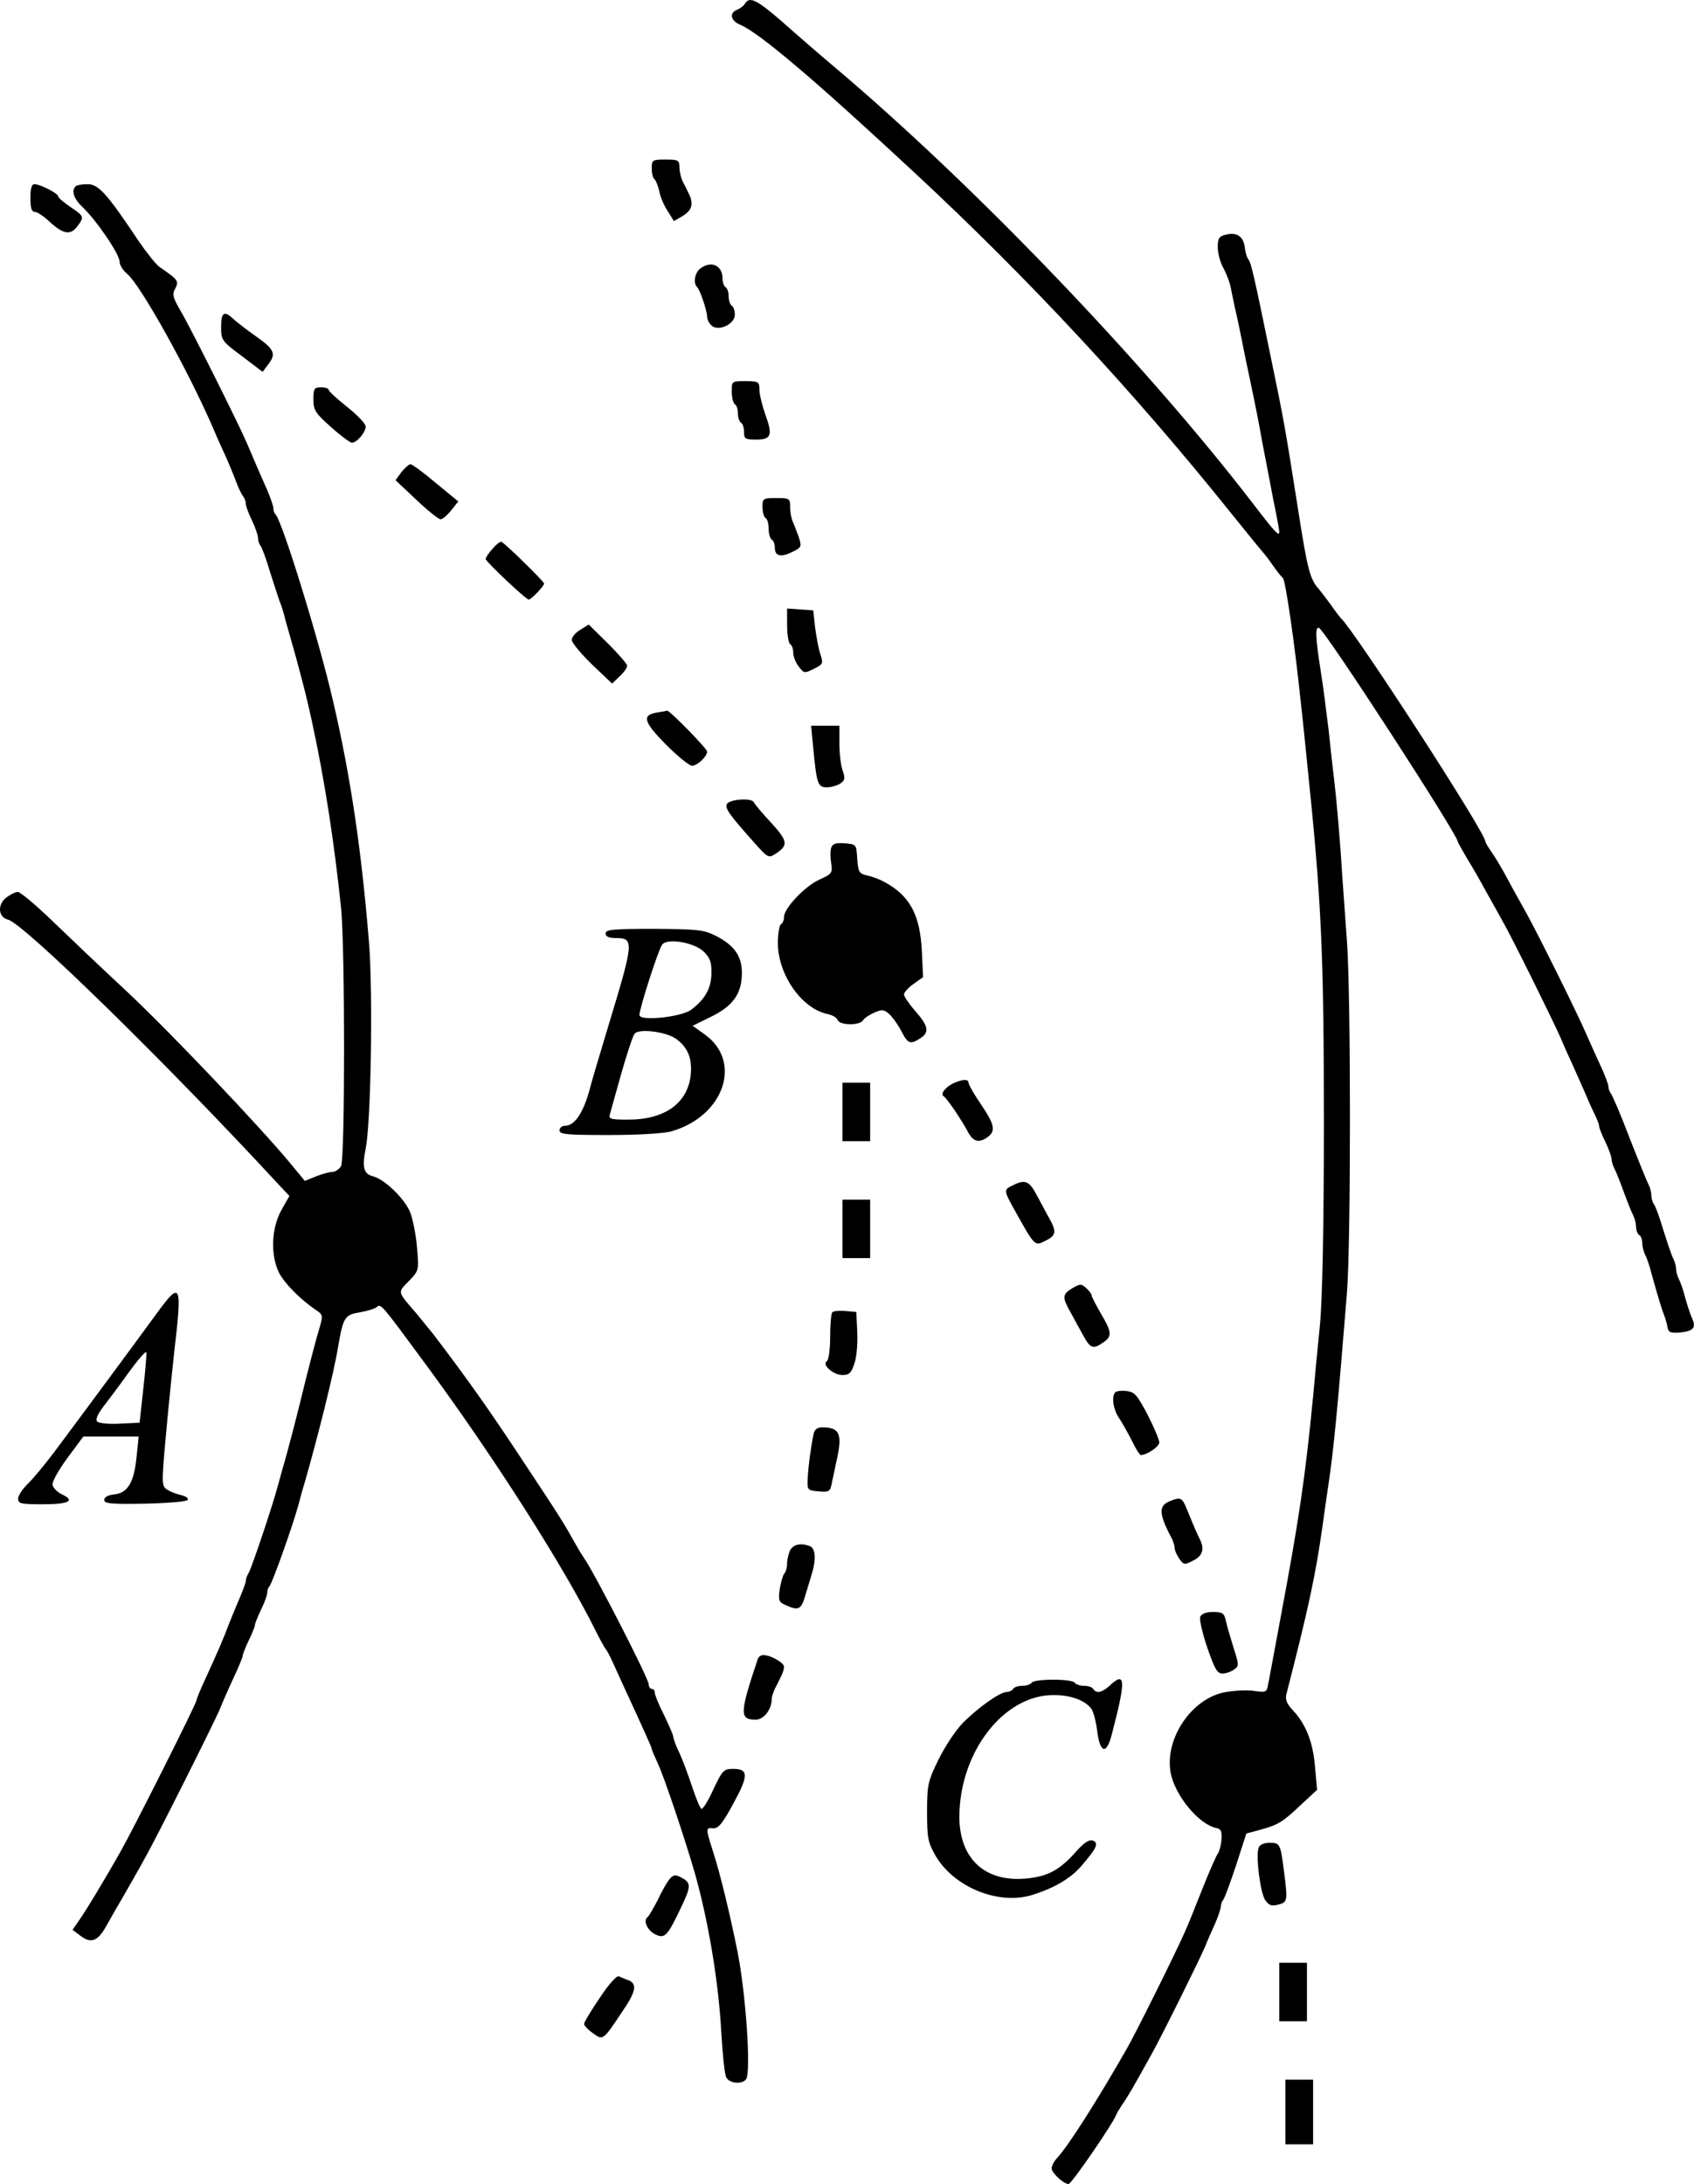 <?xml version="1.0" standalone="no"?>
<!DOCTYPE svg PUBLIC "-//W3C//DTD SVG 20010904//EN"
 "http://www.w3.org/TR/2001/REC-SVG-20010904/DTD/svg10.dtd">
<svg version="1.0" xmlns="http://www.w3.org/2000/svg"
 width="550.711pt" height="709.808pt" viewBox="0 0 550.711 709.808"
 preserveAspectRatio="xMidYMid meet">
<g transform="translate(-179.117,811.858) scale(0.1,-0.1)"
fill="#000000" stroke="none">
<g>
<path d="M4213 8107 c-4 -8 -16 -16 -25 -20 -27 -10 -22 -36 10 -49 64 -28
242 -179 571 -485 369 -343 709 -709 1021 -1098 57 -71 107 -132 110 -135 3
-3 17 -21 30 -40 13 -19 28 -37 32 -40 8 -6 39 -219 57 -395 7 -60 16 -150 21
-200 47 -451 55 -615 55 -1180 0 -342 -5 -574 -13 -655 -7 -69 -17 -172 -22
-230 -26 -267 -46 -400 -106 -720 -20 -107 -38 -206 -41 -219 -4 -22 -7 -23
-49 -17 -24 3 -68 0 -97 -6 -104 -24 -187 -148 -171 -255 11 -75 91 -173 149
-185 16 -3 19 -11 17 -38 -1 -18 -7 -38 -11 -44 -5 -6 -28 -58 -51 -116 -23
-58 -48 -121 -57 -140 -25 -58 -161 -332 -189 -380 -99 -173 -191 -317 -226
-354 -10 -11 -18 -26 -18 -34 0 -15 39 -51 55 -51 9 -1 144 196 154 223 2 6
12 22 21 36 18 25 35 55 96 165 32 57 156 307 174 350 4 11 17 41 29 67 12 26
21 54 21 61 0 7 4 17 8 22 5 6 23 56 42 113 l33 102 41 11 c62 17 76 25 135
81 l54 50 -7 77 c-7 81 -30 137 -73 183 -18 19 -24 33 -20 50 72 281 94 382
117 543 6 44 15 107 20 140 17 111 31 262 60 622 13 159 13 970 0 1143 -5 74
-15 203 -20 285 -6 83 -15 184 -20 225 -5 41 -14 122 -20 180 -7 58 -18 144
-26 193 -16 102 -18 140 -5 135 19 -6 451 -672 451 -694 0 -2 14 -27 31 -56
18 -29 46 -78 62 -108 17 -30 41 -73 53 -95 28 -48 164 -323 189 -380 9 -22
27 -62 40 -90 12 -27 30 -68 40 -90 9 -22 23 -53 31 -69 8 -16 14 -33 14 -38
0 -5 9 -28 20 -50 11 -23 20 -48 20 -55 0 -7 4 -21 9 -31 5 -9 19 -44 31 -77
12 -33 26 -68 31 -77 5 -10 9 -27 9 -37 0 -11 5 -23 10 -26 6 -3 10 -15 10
-26 0 -10 4 -27 9 -37 5 -9 15 -37 21 -62 23 -82 33 -115 41 -135 4 -11 10
-29 11 -40 3 -16 10 -19 38 -17 45 4 56 15 43 44 -6 13 -16 43 -23 68 -6 25
-16 53 -21 62 -5 10 -9 25 -9 33 0 8 -4 23 -9 33 -5 9 -19 51 -32 92 -12 41
-26 79 -31 85 -4 5 -8 17 -8 27 0 10 -4 26 -9 36 -5 9 -33 78 -62 152 -28 74
-56 139 -61 145 -4 5 -8 15 -8 23 0 7 -13 41 -29 75 -16 34 -36 80 -46 102
-31 71 -154 318 -191 385 -20 36 -50 89 -65 118 -16 30 -38 66 -49 82 -11 15
-20 31 -20 34 0 29 -426 686 -470 726 -3 3 -17 21 -30 40 -14 19 -32 43 -41
54 -28 30 -37 62 -65 241 -46 291 -47 298 -93 520 -54 264 -63 300 -71 310 -5
6 -10 23 -12 39 -4 36 -26 51 -61 42 -23 -5 -27 -12 -27 -41 0 -19 8 -49 18
-67 10 -18 22 -49 25 -68 4 -19 11 -55 17 -80 6 -25 14 -67 20 -95 5 -27 19
-93 30 -145 11 -52 27 -133 35 -180 9 -47 25 -128 35 -182 11 -53 20 -101 20
-108 0 -16 -14 -1 -80 85 -351 458 -909 1040 -1365 1425 -49 41 -126 108 -171
148 -83 72 -106 83 -121 59z"/>
</g>
<g>
<path d="M3910 7571 c0 -17 4 -32 9 -35 4 -3 11 -20 15 -37 3 -18 15 -47 27
-65 l21 -34 29 17 c30 18 36 40 19 73 -5 11 -14 29 -20 40 -5 11 -10 31 -10
45 0 23 -4 25 -45 25 -43 0 -45 -1 -45 -29z"/>
</g>
<g>
<path d="M1890 7475 c0 -32 4 -45 14 -45 8 0 28 -13 45 -29 46 -43 70 -48 92
-20 25 33 24 35 -21 65 -22 15 -40 30 -40 35 0 9 -58 39 -77 39 -9 0 -13 -14
-13 -45z"/>
</g>
<g>
<path d="M2037 7513 c-15 -14 -6 -41 24 -69 45 -43 119 -152 119 -176 0 -11
11 -28 24 -39 42 -33 199 -314 281 -504 9 -22 27 -62 40 -90 12 -27 28 -66 35
-85 7 -19 17 -39 22 -45 4 -5 8 -15 8 -22 0 -8 9 -33 20 -55 11 -23 20 -49 20
-58 0 -9 4 -20 8 -25 5 -6 19 -44 31 -85 13 -41 27 -84 31 -95 5 -11 11 -31
15 -45 3 -14 10 -38 15 -55 33 -114 58 -210 75 -290 42 -193 72 -389 95 -607
13 -130 13 -813 0 -839 -6 -10 -19 -19 -29 -19 -10 0 -34 -7 -54 -15 l-35 -14
-47 57 c-96 116 -387 423 -531 558 -82 76 -192 181 -245 232 -52 50 -102 92
-110 92 -8 0 -25 -9 -37 -18 -30 -23 -27 -64 5 -72 51 -12 519 -470 881 -862
l34 -36 -26 -46 c-33 -59 -36 -148 -7 -205 18 -34 67 -84 121 -121 22 -15 22
-16 6 -70 -9 -30 -27 -100 -41 -155 -23 -96 -56 -225 -76 -292 -5 -18 -13 -48
-18 -65 -16 -59 -81 -253 -91 -270 -6 -10 -10 -22 -10 -28 0 -6 -9 -29 -19
-53 -10 -23 -26 -62 -36 -87 -19 -51 -35 -87 -76 -177 -16 -34 -29 -66 -29
-70 0 -10 -201 -410 -245 -488 -43 -77 -115 -197 -138 -229 l-20 -29 24 -18
c35 -28 58 -20 86 31 14 25 34 60 44 77 11 18 28 49 39 68 11 19 30 52 41 73
35 60 222 434 243 482 10 25 31 73 47 107 16 34 29 66 29 70 0 5 9 28 20 51
11 22 20 45 20 50 0 4 9 27 20 50 11 22 20 47 20 55 0 7 3 17 7 20 9 10 74
191 95 267 5 19 13 50 19 68 43 149 96 361 109 442 17 99 22 106 72 114 23 4
47 11 54 17 14 11 13 12 159 -186 220 -298 450 -659 552 -865 15 -30 30 -57
33 -60 3 -3 10 -16 17 -30 6 -14 25 -54 41 -90 68 -147 92 -201 92 -205 0 -3
9 -24 20 -48 21 -45 86 -239 119 -352 45 -158 78 -356 87 -520 4 -71 11 -138
16 -147 10 -21 53 -24 65 -6 16 26 -1 276 -28 413 -24 120 -57 257 -80 327
-24 75 -24 78 1 75 16 -1 30 15 65 80 50 91 50 113 0 113 -31 0 -35 -4 -64
-65 -16 -36 -34 -65 -39 -65 -4 0 -18 33 -31 73 -13 39 -32 90 -42 111 -11 22
-19 45 -19 50 0 6 -14 38 -30 71 -17 33 -30 65 -30 72 0 7 -4 13 -10 13 -5 0
-10 7 -10 15 0 19 -180 369 -210 410 -4 6 -17 26 -28 46 -38 68 -47 83 -173
273 -108 164 -184 271 -291 411 -13 16 -37 45 -53 65 -63 73 -62 67 -25 105
33 34 33 35 27 107 -3 40 -13 92 -22 116 -18 45 -84 109 -122 118 -30 8 -35
30 -23 90 17 84 24 499 11 667 -24 296 -59 538 -117 787 -45 196 -165 584
-187 607 -4 3 -7 12 -7 20 0 7 -10 35 -21 61 -20 45 -29 65 -65 150 -26 61
-182 373 -215 429 -26 45 -29 55 -18 74 12 24 10 28 -50 69 -12 8 -43 47 -69
85 -104 156 -131 185 -166 185 -18 0 -36 -3 -39 -7z"/>
</g>
<g>
<path d="M4068 7246 c-18 -13 -24 -47 -11 -60 10 -9 33 -78 33 -97 0 -9 7 -22
15 -29 23 -19 75 5 75 36 0 12 -4 26 -10 29 -5 3 -10 17 -10 30 0 13 -4 27
-10 30 -5 3 -10 16 -10 29 0 42 -37 59 -72 32z"/>
</g>
<g>
<path d="M2510 7056 c0 -43 2 -46 68 -95 l67 -51 17 23 c28 35 22 50 -38 92
-31 22 -65 48 -75 58 -30 27 -39 20 -39 -27z"/>
</g>
<g>
<path d="M4170 6846 c0 -19 5 -38 10 -41 6 -3 10 -17 10 -30 0 -13 5 -27 10
-30 6 -3 10 -17 10 -31 0 -21 4 -24 39 -24 50 0 55 14 30 82 -10 29 -19 65
-19 80 0 26 -3 28 -45 28 -45 0 -45 0 -45 -34z"/>
</g>
<g>
<path d="M2810 6821 c0 -35 6 -45 57 -90 31 -28 62 -51 68 -51 17 0 45 34 45
53 0 8 -27 37 -60 63 -33 26 -60 51 -60 55 0 5 -11 9 -25 9 -22 0 -25 -4 -25
-39z"/>
</g>
<g>
<path d="M3096 6584 l-19 -26 68 -64 c37 -35 73 -64 79 -63 6 0 21 13 34 29
l23 29 -73 60 c-40 34 -77 61 -83 61 -5 -1 -18 -12 -29 -26z"/>
</g>
<g>
<path d="M4270 6471 c0 -17 5 -33 10 -36 6 -3 10 -19 10 -35 0 -16 5 -32 10
-35 6 -3 10 -15 10 -25 0 -28 17 -34 55 -16 32 15 33 18 23 49 -6 17 -15 40
-19 49 -5 10 -9 31 -9 48 0 29 -2 30 -45 30 -43 0 -45 -1 -45 -29z"/>
</g>
<g>
<path d="M3392 6335 c-12 -14 -22 -28 -22 -33 0 -8 131 -132 140 -132 8 0 50
44 50 52 0 7 -128 132 -139 136 -4 1 -17 -9 -29 -23z"/>
</g>
<g>
<path d="M4350 6086 c0 -30 5 -58 10 -61 6 -3 10 -16 10 -28 0 -12 8 -32 18
-45 17 -22 19 -22 49 -7 30 15 31 17 21 48 -6 18 -13 57 -17 87 l-6 55 -42 3
-43 3 0 -55z"/>
</g>
<g>
<path d="M3678 6072 c-16 -9 -28 -24 -28 -33 0 -9 29 -44 65 -79 l66 -63 24
23 c14 13 25 28 25 35 0 6 -28 38 -62 72 l-63 62 -27 -17z"/>
</g>
<g>
<path d="M3927 5803 c-50 -8 -44 -30 29 -104 38 -38 76 -69 85 -69 17 0 49 30
49 46 0 10 -123 135 -130 133 -3 -1 -18 -4 -33 -6z"/>
</g>
<g>
<path d="M4434 5698 c12 -127 15 -138 45 -138 15 0 35 6 45 13 14 10 15 17 7
40 -6 16 -11 55 -11 88 l0 59 -46 0 -46 0 6 -62z"/>
</g>
<g>
<path d="M4154 5505 c-6 -15 10 -36 92 -128 42 -47 44 -48 68 -32 41 27 38 41
-17 101 -29 31 -53 60 -55 65 -6 16 -82 10 -88 -6z"/>
</g>
<g>
<path d="M4494 5365 c-4 -9 -4 -31 -1 -50 5 -33 4 -36 -38 -55 -47 -21 -115
-93 -115 -121 0 -10 -4 -21 -10 -24 -5 -3 -10 -31 -10 -61 0 -103 78 -214 162
-231 15 -3 29 -11 32 -19 7 -18 72 -19 83 -1 4 7 21 18 37 25 25 11 31 10 48
-5 11 -10 29 -35 39 -55 22 -42 29 -45 63 -23 30 20 25 40 -20 91 -18 21 -34
44 -34 51 0 6 14 22 31 34 l31 22 -4 86 c-6 118 -40 180 -123 224 -16 9 -42
18 -57 21 -24 6 -27 11 -30 54 -3 47 -3 47 -41 50 -27 2 -39 -1 -43 -13z"/>
</g>
<g>
<path d="M3760 5085 c0 -10 10 -15 34 -15 59 0 58 -12 -25 -285 -28 -93 -55
-183 -59 -200 -21 -81 -50 -125 -82 -125 -10 0 -18 -7 -18 -15 0 -13 25 -15
161 -15 94 0 179 5 203 12 171 49 232 227 108 315 l-39 28 61 30 c71 35 99 75
99 142 0 54 -24 89 -84 120 -40 20 -58 22 -201 23 -134 0 -158 -2 -158 -15z
m320 -60 c20 -20 25 -35 24 -71 -1 -48 -21 -83 -66 -117 -33 -24 -168 -38
-168 -17 0 22 62 214 74 229 17 22 105 7 136 -24z m-90 -283 c37 -28 51 -61
47 -113 -8 -94 -83 -149 -203 -149 -58 0 -65 2 -60 18 3 9 19 69 37 132 18 63
37 121 43 129 14 18 103 7 136 -17z"/>
</g>
<g>
<path d="M4895 4600 c-28 -11 -49 -37 -36 -44 11 -7 59 -78 80 -118 16 -30 36
-35 64 -14 26 20 21 41 -23 106 -22 32 -40 64 -40 69 0 13 -17 13 -45 1z"/>
</g>
<g>
<path d="M4530 4505 l0 -95 45 0 45 0 0 95 0 95 -45 0 -45 0 0 -95z"/>
</g>
<g>
<path d="M5083 4266 c-29 -13 -28 -17 1 -70 73 -131 70 -128 107 -109 35 17
36 30 7 80 -11 21 -30 55 -41 76 -21 38 -36 43 -74 23z"/>
</g>
<g>
<path d="M4530 4125 l0 -95 45 0 45 0 0 95 0 95 -45 0 -45 0 0 -95z"/>
</g>
<g>
<path d="M5277 3932 c-33 -20 -33 -30 -5 -79 11 -21 30 -55 41 -75 23 -42 32
-45 65 -22 29 20 28 33 -8 94 -16 28 -30 54 -30 59 0 4 -8 15 -18 24 -16 14
-19 14 -45 -1z"/>
</g>
<g>
<path d="M2299 3848 c-67 -92 -266 -361 -335 -453 -29 -38 -66 -83 -83 -99
-17 -17 -31 -38 -31 -48 0 -16 9 -18 79 -18 86 0 108 11 64 32 -15 7 -29 21
-31 31 -2 10 20 49 48 87 l52 70 90 0 90 0 -7 -67 c-8 -82 -29 -117 -73 -121
-20 -2 -32 -9 -32 -18 0 -12 22 -14 135 -12 80 2 136 7 137 13 1 6 -9 12 -23
15 -13 3 -33 10 -43 17 -19 11 -20 16 -7 160 7 81 20 209 28 283 27 230 23
239 -58 128z m-42 -243 l-12 -110 -64 -3 c-35 -2 -68 1 -74 7 -6 6 1 23 20 48
16 21 54 71 83 112 30 41 55 70 57 65 1 -5 -3 -58 -10 -119z"/>
</g>
<g>
<path d="M4497 3854 c-4 -4 -7 -40 -7 -80 0 -41 -5 -76 -11 -79 -17 -11 21
-45 51 -45 22 0 29 7 39 38 7 20 11 66 9 102 l-3 65 -35 3 c-20 2 -39 0 -43
-4z"/>
</g>
<g>
<path d="M5417 3594 c-13 -13 -7 -55 11 -82 10 -15 29 -48 42 -74 13 -27 26
-48 30 -48 19 0 60 27 60 41 0 8 -17 49 -38 90 -34 64 -42 74 -68 77 -16 2
-33 0 -37 -4z"/>
</g>
<g>
<path d="M4436 3458 c-9 -44 -17 -103 -19 -143 -2 -39 -1 -40 35 -43 34 -3 38
-1 43 25 3 15 10 47 15 71 21 90 12 112 -46 112 -16 0 -25 -7 -28 -22z"/>
</g>
<g>
<path d="M5594 3240 c-37 -15 -36 -41 7 -122 5 -10 9 -24 9 -31 0 -7 7 -22 15
-34 14 -20 17 -21 45 -6 31 15 38 38 21 71 -8 16 -15 31 -43 100 -14 34 -20
36 -54 22z"/>
</g>
<g>
<path d="M4360 3081 c-5 -11 -10 -30 -10 -43 0 -13 -4 -28 -9 -33 -5 -6 -11
-28 -15 -51 -5 -37 -3 -42 20 -52 41 -19 50 -14 63 31 7 23 17 56 22 73 14 46
11 81 -7 88 -29 11 -53 6 -64 -13z"/>
</g>
<g>
<path d="M5693 2864 c-3 -8 7 -53 23 -100 24 -69 32 -84 49 -84 12 0 29 6 38
13 17 11 16 16 -2 72 -10 33 -22 72 -25 88 -5 23 -11 27 -42 27 -22 0 -37 -6
-41 -16z"/>
</g>
<g>
<path d="M4255 2728 c-60 -179 -60 -198 -7 -198 26 0 52 33 52 67 0 7 5 22 10
33 6 11 15 29 20 40 6 11 10 25 10 32 0 13 -44 38 -67 38 -8 0 -16 -6 -18 -12z"/>
</g>
<g>
<path d="M5145 2650 c-3 -5 -17 -10 -30 -10 -13 0 -27 -4 -30 -10 -3 -5 -13
-10 -21 -10 -22 0 -95 -52 -144 -102 -23 -24 -58 -77 -78 -118 -34 -70 -37
-81 -37 -170 0 -86 3 -99 28 -143 61 -103 206 -161 316 -126 72 23 124 54 158
94 50 58 57 74 37 82 -12 4 -28 -6 -53 -34 -52 -59 -89 -80 -152 -88 -141 -18
-229 59 -229 200 1 210 144 395 306 395 55 0 100 -16 122 -43 7 -8 16 -41 20
-73 9 -73 30 -79 47 -14 47 179 46 210 -7 160 -24 -22 -43 -26 -53 -10 -3 6
-17 10 -30 10 -13 0 -27 5 -30 10 -3 6 -35 10 -70 10 -35 0 -67 -4 -70 -10z"/>
</g>
<g>
<path d="M5883 2114 c-10 -26 5 -145 21 -170 13 -18 21 -21 43 -15 30 8 31 11
18 111 -11 86 -13 90 -46 90 -18 0 -32 -6 -36 -16z"/>
</g>
<g>
<path d="M3968 2012 c-8 -9 -25 -39 -38 -67 -14 -27 -29 -53 -33 -56 -16 -11
-2 -43 23 -56 32 -16 40 -8 84 84 35 73 35 83 0 101 -17 9 -24 8 -36 -6z"/>
</g>
<g>
<path d="M5950 1645 l0 -95 45 0 45 0 0 95 0 95 -45 0 -45 0 0 -95z"/>
</g>
<g>
<path d="M3741 1626 c-28 -41 -51 -79 -51 -85 0 -5 13 -19 29 -30 33 -24 32
-25 99 76 42 62 45 86 14 97 -9 3 -22 9 -29 12 -7 3 -33 -26 -62 -70z"/>
</g>
<g>
<path d="M5970 1255 l0 -105 45 0 45 0 0 105 0 105 -45 0 -45 0 0 -105z"/>
</g>
</g>
</svg>
